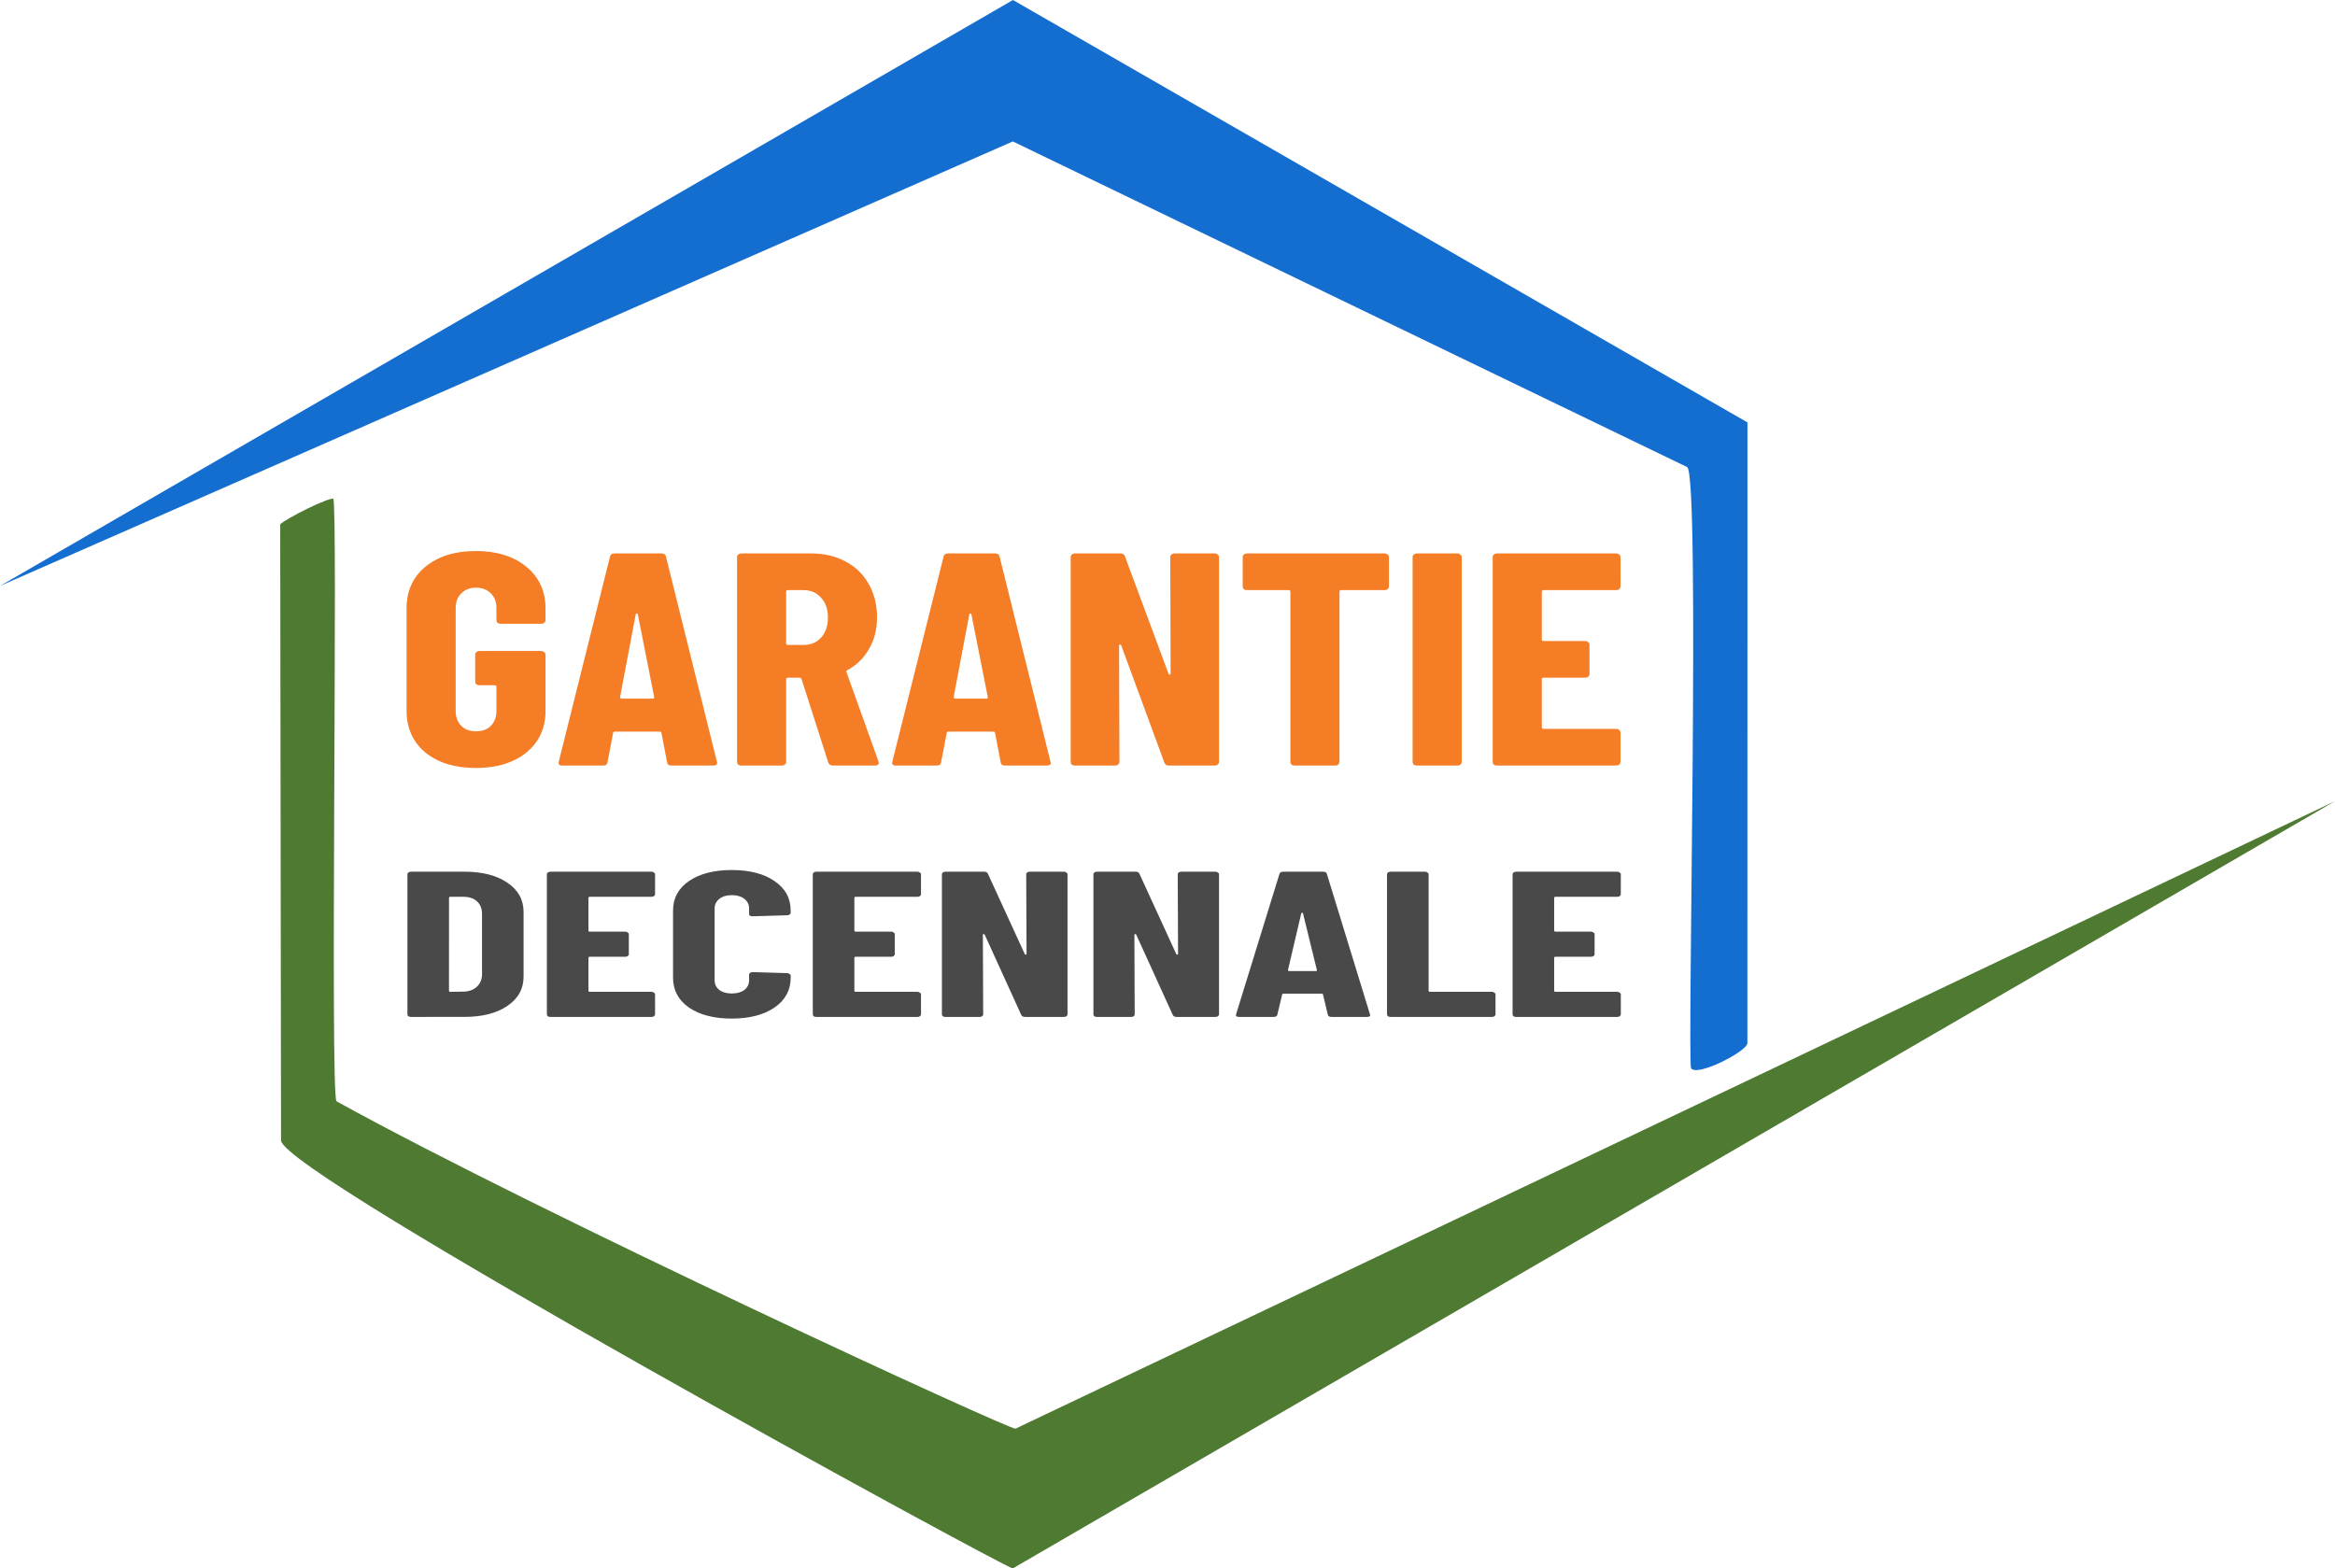 <svg xmlns="http://www.w3.org/2000/svg" xml:space="preserve" width="348.743" height="234.279" viewBox="0 0 92.271 61.986"><path fill="#146ed0" d="M66.826 42.216c-.158-.256.37-23.502-.157-23.757L40.023 5.59 0 23.157 40.028 0l29.025 16.694-.002 24.53c0 .324-2.003 1.35-2.224.992z"/><path fill="#4e7a32" d="m11.105 45.07-.032-24.347c.072-.087.551-.364 1.065-.616.513-.251.977-.43 1.031-.397.192.12-.129 23.334.125 23.813 8.112 4.478 26.667 13.019 26.835 12.939l52.142-24.799-52.25 30.323c-.275-.003-28.914-15.617-28.916-16.916"/><path fill="#494949" d="M63.007 187.958q-.049 0-.088-.03-.03-.038-.03-.087v-6.607q0-.048.03-.078.04-.039.088-.039h1.769q.89 0 1.427.518t.537 1.378v3.049q0 .86-.537 1.378-.538.518-1.427.518zm1.26-1.231q0 .049.05.049l.44-.01q.263-.01.43-.225t.175-.567v-2.873q0-.371-.166-.586t-.45-.215h-.43q-.048 0-.048.048zm6.832-4.545q0 .05-.04.088-.029.03-.077.03h-2.043q-.049 0-.049.049v1.544q0 .048.05.048h1.172q.049 0 .078.04.039.029.039.078v.948q0 .049-.04.088-.028.029-.077.029h-1.173q-.049 0-.049.049v1.554q0 .049.05.049h2.042q.048 0 .078.039.039.029.039.078v.948q0 .049-.04.088-.029.03-.077.03H67.63q-.05 0-.088-.03-.03-.04-.03-.088v-6.606q0-.05.03-.079.039-.039.088-.039h3.352q.048 0 .078.04.039.029.039.078zm2.54 5.854q-.879 0-1.416-.518-.528-.528-.528-1.407v-3.166q0-.87.528-1.388.537-.518 1.417-.518.889 0 1.417.518.537.518.537 1.388v.107q0 .05-.039.088-.03.03-.078.03l-1.144.048q-.117 0-.117-.107v-.254q0-.284-.156-.46-.157-.175-.42-.175-.254 0-.41.175-.157.176-.157.46v3.371q0 .284.156.46.157.166.41.166.264 0 .42-.166.157-.176.157-.46v-.264q0-.048.03-.078.039-.039.087-.039l1.144.049q.049 0 .078.04.04.028.04.077v.098q0 .88-.538 1.407-.538.518-1.417.518m6.275-5.854q0 .05-.04.088-.029.03-.078.03h-2.042q-.049 0-.049.049v1.544q0 .048.049.048h1.173q.048 0 .078.04.039.029.039.078v.948q0 .049-.04.088-.029.029-.077.029h-1.173q-.049 0-.049.049v1.554q0 .049.049.049h2.042q.05 0 .078.039.04.029.04.078v.948q0 .049-.04.088-.029.03-.078.03h-3.352q-.049 0-.088-.03-.029-.04-.029-.088v-6.606q0-.05.03-.079.038-.039.087-.039h3.352q.05 0 .078.04.04.029.04.078zm3.488-.947q0-.05.03-.079.039-.039.088-.039h1.133q.049 0 .078.04.04.029.04.077v6.607q0 .049-.04.088-.029.029-.078.029h-1.29q-.098 0-.127-.098l-1.212-3.782q-.01-.029-.039-.02-.02 0-.02.03l.01 3.753q0 .049-.039.088-.029.03-.078.03h-1.133q-.05 0-.088-.03-.03-.04-.03-.088v-6.606q0-.05.03-.079.039-.039.088-.039h1.28q.098 0 .127.098l1.221 3.782q.01.03.03.03.03-.01.03-.04zm5.023 0q0-.05.03-.079.039-.039.088-.039h1.133q.05 0 .078.04.04.029.04.077v6.607q0 .049-.04.088-.029.029-.078.029h-1.29q-.097 0-.127-.098l-1.212-3.782q-.01-.029-.039-.02-.02 0-.02.03l.01 3.753q0 .049-.039.088-.029.03-.078.03h-1.133q-.05 0-.088-.03-.03-.04-.03-.088v-6.606q0-.05.03-.079.039-.039.088-.039h1.28q.098 0 .127.098l1.221 3.782q.01.03.03.03.03-.01.03-.04zm5.102 6.723q-.118 0-.127-.108l-.157-.938q0-.049-.058-.049h-1.242q-.058 0-.058.05l-.157.937q-.01.108-.127.108h-1.143q-.127 0-.098-.127l1.437-6.606q.02-.108.127-.108h1.32q.107 0 .126.108l1.427 6.606.01.039q0 .088-.108.088zm-1.447-2.209q0 .05.04.05h.879q.049 0 .039-.05l-.46-2.668q-.01-.029-.029-.029t-.029.03zm3.401 2.209q-.049 0-.088-.03-.03-.038-.03-.087v-6.607q0-.048.03-.078.04-.039.088-.039h1.143q.05 0 .079.04.039.029.039.077v5.493q0 .048.049.048h2.052q.049 0 .078.04.039.029.039.078v.948q0 .049-.04.088-.028.029-.077.029zm7.632-5.776q0 .05-.039.088-.03.03-.078.03h-2.042q-.05 0-.05.049v1.544q0 .048.05.048h1.172q.05 0 .078.04.04.029.04.078v.948q0 .049-.04.088-.029.029-.078.029h-1.172q-.05 0-.05.049v1.554q0 .049.05.049h2.042q.049 0 .078.039.04.029.04.078v.948q0 .049-.04.088-.03.03-.078.03h-3.352q-.049 0-.088-.03-.03-.04-.03-.088v-6.606q0-.05.03-.079.04-.039.088-.039h3.352q.049 0 .078.04.04.029.04.078z" aria-label="DECENNALE" font-family="Barlow Condensed" font-size="9.772" font-stretch="condensed" font-weight="700" style="line-height:1.2;-inkscape-font-specification:&quot;Barlow Condensed, Bold Condensed&quot;" transform="matrix(1.192 0 0 .839 -58.864 -117.507)"/><path fill="#f57d26" d="M72.453 158.477q-1.156 0-1.862-.655-.693-.667-.693-1.771v-4.339q0-1.104.693-1.759.706-.667 1.862-.667 1.155 0 1.861.667.706.668.706 1.772v.488q0 .064-.051.115-.039.039-.103.039h-1.502q-.064 0-.115-.039-.039-.051-.039-.115v-.514q0-.385-.205-.616-.206-.244-.552-.244-.334 0-.54.244-.205.231-.205.616v4.365q0 .385.206.629.205.23.539.23.346 0 .552-.23.205-.244.205-.63v-1.026q0-.065-.064-.065h-.565q-.064 0-.115-.038-.039-.051-.039-.116v-1.142q0-.064.039-.103.05-.051.115-.051h2.285q.064 0 .103.051.051.039.051.103v2.375q0 1.104-.706 1.771-.706.655-1.861.655m7.214-.103q-.154 0-.167-.141L79.295 157q0-.065-.077-.065h-1.63q-.078 0-.078.065l-.205 1.232q-.013.141-.167.141h-1.502q-.167 0-.128-.167l1.887-8.677q.025-.141.167-.141h1.733q.14 0 .166.14l1.875 8.678.012.052q0 .115-.14.115zm-1.9-2.9q0 .063.051.063h1.156q.064 0 .051-.064l-.603-3.504q-.013-.039-.039-.039-.025 0-.038.039zm7.856 2.9q-.141 0-.18-.128l-.988-3.543q-.026-.051-.064-.051h-.437q-.064 0-.064.064v3.504q0 .064-.051.116-.039.038-.103.038h-1.502q-.064 0-.115-.038-.039-.052-.039-.116v-8.677q0-.065.039-.103.051-.051.115-.051h2.593q.706 0 1.258.346.552.334.847.95.308.616.308 1.412 0 .757-.295 1.335-.282.578-.796.899-.025.012-.038.038-.013.013 0 .039l1.18 3.786.014.052q0 .128-.142.128zm-1.669-7.432q-.064 0-.064.064v2.195q0 .064.064.064h.578q.398 0 .642-.308.256-.32.256-.847 0-.54-.256-.847-.244-.321-.642-.321zm8.01 7.432q-.154 0-.167-.141L91.592 157q0-.065-.077-.065h-1.63q-.077 0-.077.065l-.206 1.232q-.013.141-.167.141h-1.501q-.167 0-.129-.167l1.887-8.677q.026-.141.167-.141h1.733q.141 0 .167.14l1.874 8.678.013.052q0 .115-.141.115zm-1.9-2.9q0 .063.052.063h1.155q.064 0 .051-.064l-.603-3.504q-.013-.039-.038-.039t-.039.039zm7.985-5.931q0-.065.038-.103.052-.051.116-.051h1.489q.064 0 .102.05.052.04.052.104v8.677q0 .064-.052.116-.038.038-.102.038h-1.695q-.128 0-.166-.128l-1.592-4.968q-.013-.038-.052-.026-.025 0-.025.039l.013 4.93q0 .063-.052.115-.038.038-.102.038h-1.49q-.064 0-.115-.038-.039-.052-.039-.116v-8.677q0-.065.039-.103.051-.051.116-.051h1.681q.128 0 .167.128l1.605 4.968q.012.038.038.038.039-.013.039-.051zm7.907-.154q.064 0 .103.05.051.04.051.104v1.245q0 .064-.051.115-.039.039-.103.039h-1.605q-.064 0-.064.064v7.214q0 .064-.051.116-.039.038-.103.038h-1.502q-.064 0-.115-.038-.039-.052-.039-.116v-7.214q0-.064-.064-.064h-1.54q-.064 0-.116-.039-.038-.051-.038-.115v-1.245q0-.065.038-.103.052-.051.116-.051zm1.181 8.985q-.064 0-.116-.038-.038-.052-.038-.116v-8.677q0-.065.038-.103.052-.051.116-.051h1.502q.064 0 .103.051.05.038.05.103v8.677q0 .064-.05.116-.039.038-.103.038zm7.51-7.586q0 .064-.052.115-.038.039-.103.039h-2.682q-.065 0-.065.064v2.028q0 .064.065.064h1.54q.064 0 .103.052.05.038.05.102v1.246q0 .064-.05.115-.039.039-.103.039h-1.54q-.065 0-.065.064v2.04q0 .065.065.065h2.682q.065 0 .103.051.051.039.051.103v1.245q0 .064-.051.116-.038.038-.103.038h-4.403q-.064 0-.115-.038-.039-.052-.039-.116v-8.677q0-.065.039-.103.051-.051.115-.051h4.403q.065 0 .103.05.051.04.051.104z" aria-label="GARANTIE" font-family="Barlow Condensed" font-size="12.836" font-stretch="condensed" font-weight="700" style="line-height:1.2;-inkscape-font-specification:&quot;Barlow Condensed, Bold Condensed&quot;" transform="matrix(1.072 0 0 .933 -58.864 -117.507)"/></svg>